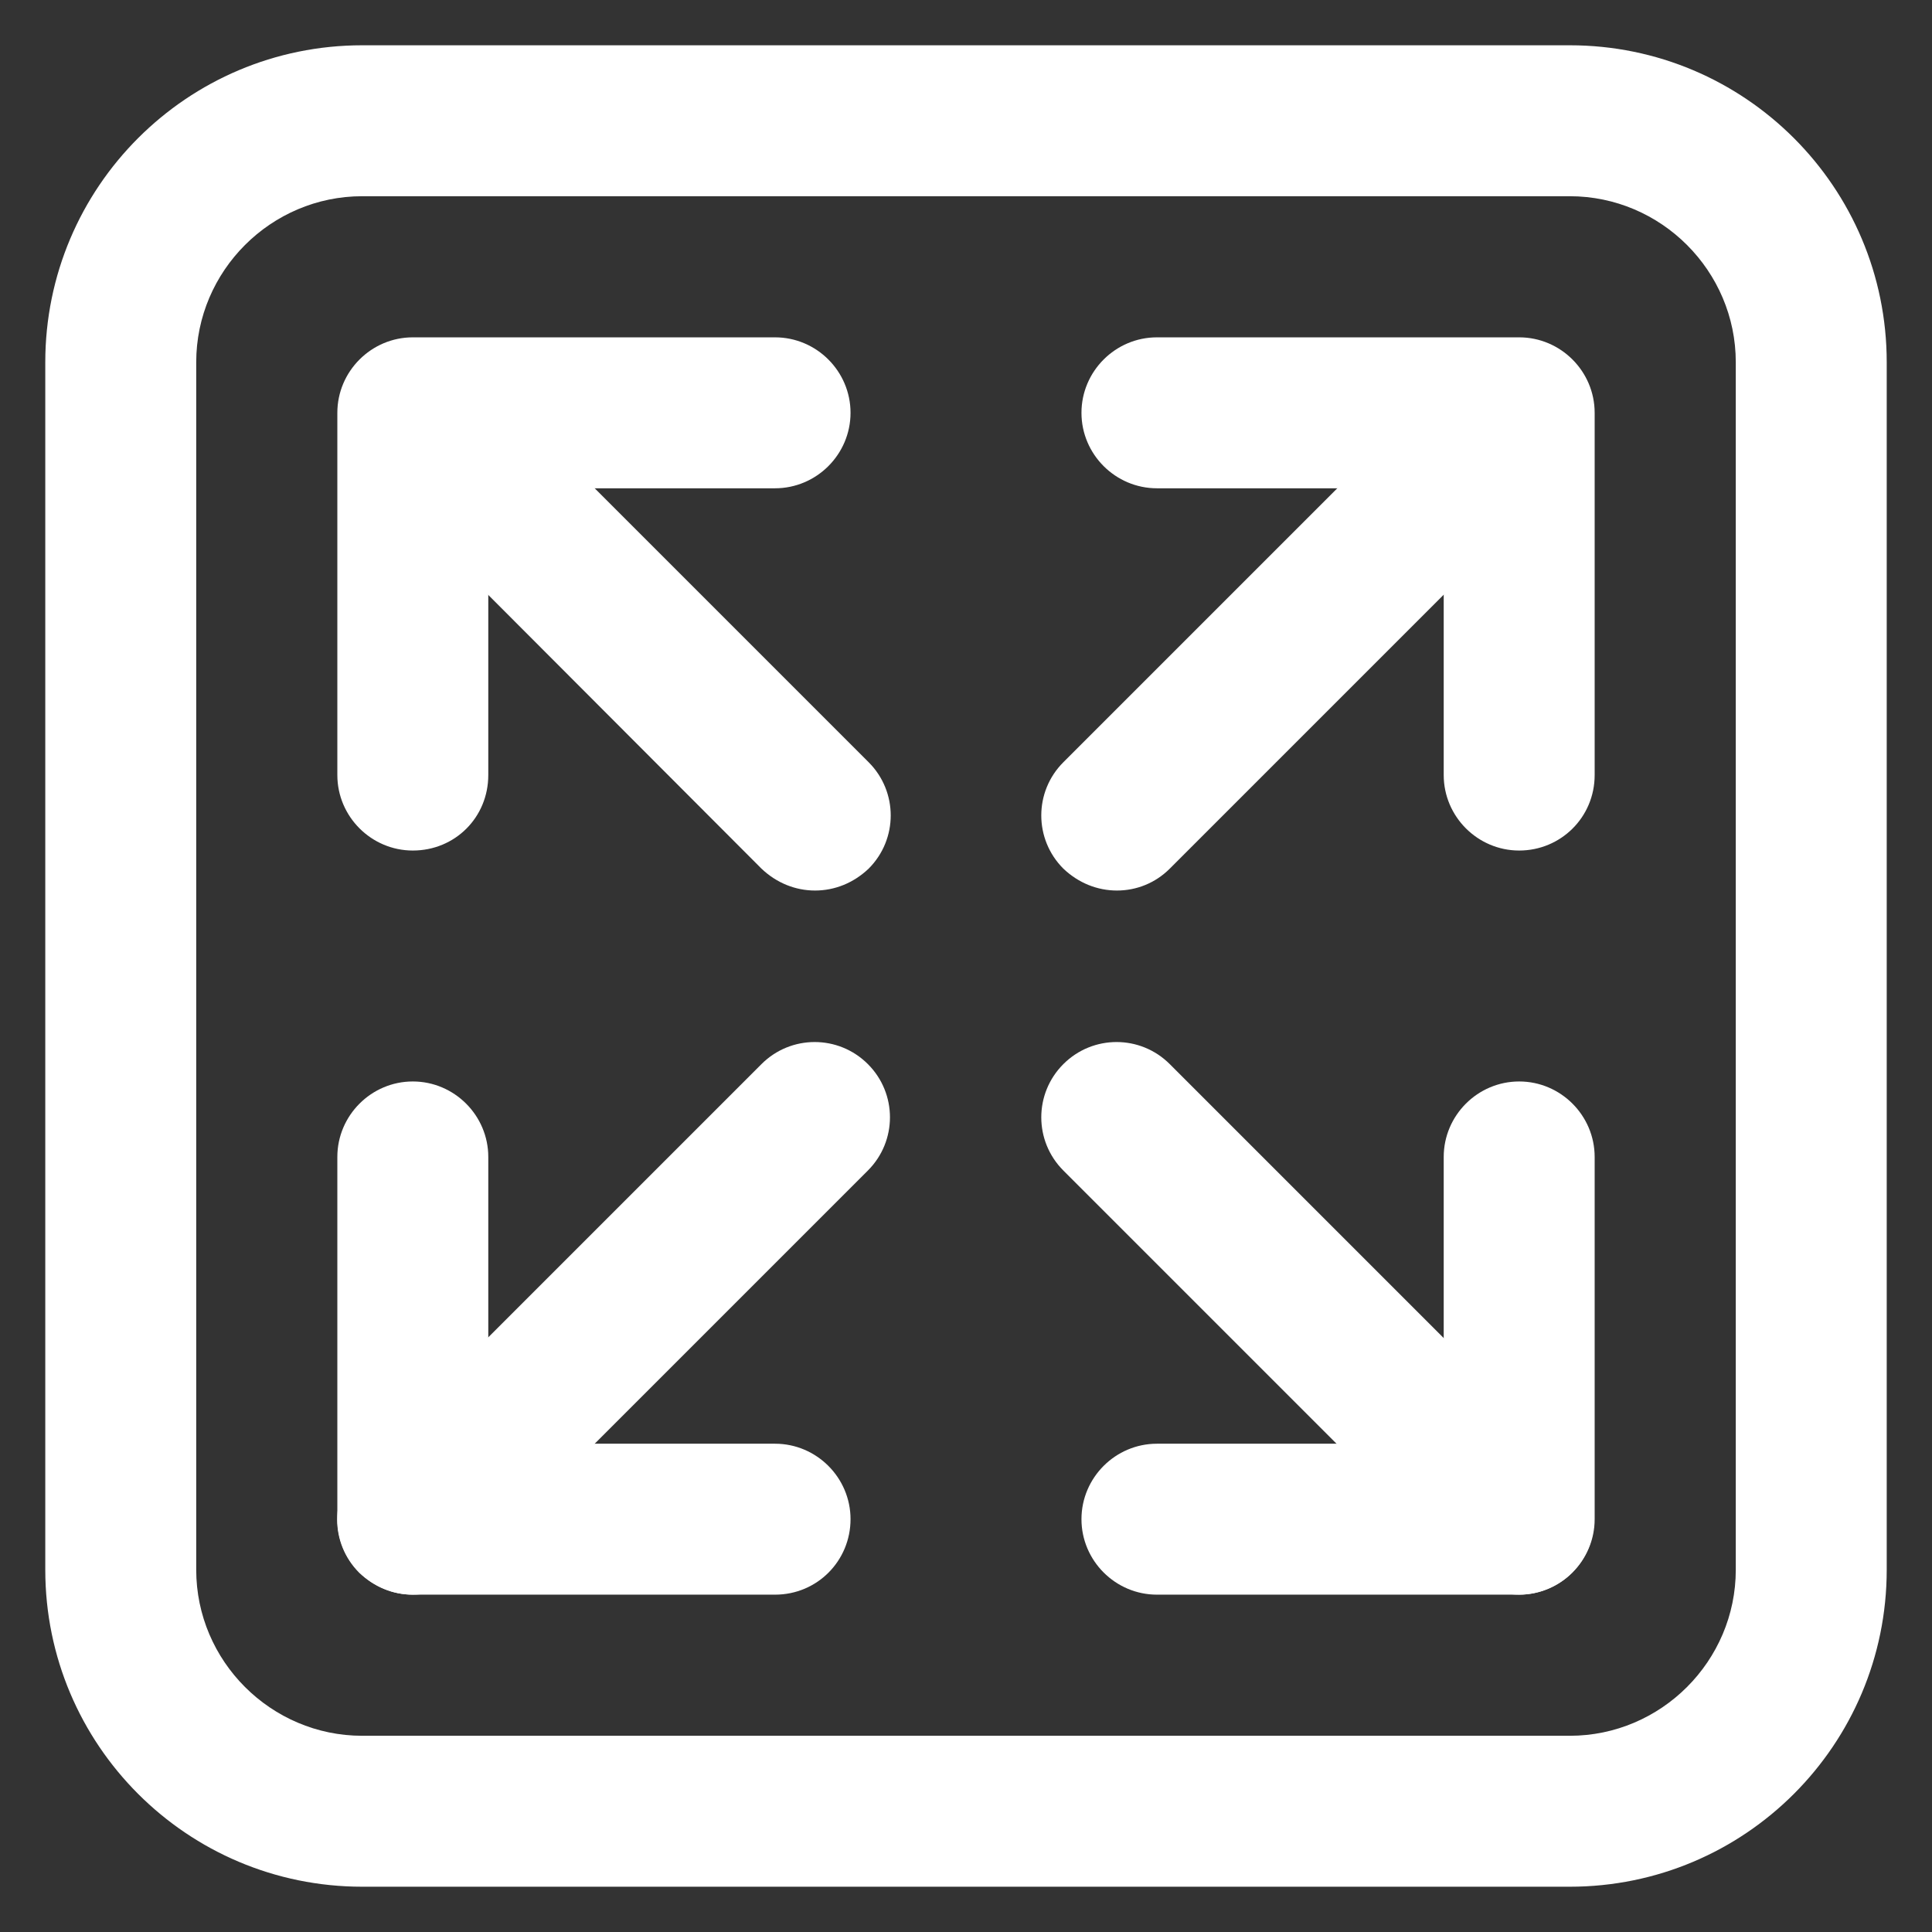 <?xml version="1.0" encoding="utf-8"?>
<!-- Generator: Adobe Illustrator 25.4.1, SVG Export Plug-In . SVG Version: 6.00 Build 0)  -->
<svg version="1.1" id="Layer_1" xmlns="http://www.w3.org/2000/svg" xmlns:xlink="http://www.w3.org/1999/xlink" x="0px" y="0px"
	 viewBox="0 0 256 256" style="enable-background:new 0 0 256 256;" xml:space="preserve">
<rect x="0" y="0" width="256" height="256" fill="#333333" stroke="none"/>
<style type="text/css">
	.st0{fill:#FFFFFF;}
</style>
<g>
	<path class="st0" d="M208,250H48c-23.2,0-42-18.8-42-42V48C6,24.8,24.8,6,48,6h160c23.2,0,42,18.8,42,42v160
		C250,231.2,231.2,250,208,250z M48,26c-12.1,0-22,9.9-22,22v160c0,12.1,9.9,22,22,22h160c12.1,0,22-9.9,22-22V48
		c0-12.1-9.9-22-22-22H48z"/>
</g>
<g>
	<path class="st0" d="M148,118c-2.6,0-5.1-1-7.1-2.9c-3.9-3.9-3.9-10.2,0-14.1l53.3-53.3c3.9-3.9,10.2-3.9,14.1,0
		c3.9,3.9,3.9,10.2,0,14.1l-53.3,53.3C153.1,117,150.6,118,148,118z"/>
</g>
<g>
	<path class="st0" d="M201.3,112.7c-5.5,0-10-4.5-10-10v-38h-38c-5.5,0-10-4.5-10-10s4.5-10,10-10h48c5.5,0,10,4.5,10,10v48
		C211.3,108.3,206.8,112.7,201.3,112.7z"/>
</g>
<g>
	<path class="st0" d="M54.7,211.3c-2.6,0-5.1-1-7.1-2.9c-3.9-3.9-3.9-10.2,0-14.1l53.3-53.3c3.9-3.9,10.2-3.9,14.1,0
		c3.9,3.9,3.9,10.2,0,14.1l-53.3,53.3C59.9,210.3,57.3,211.3,54.7,211.3z"/>
</g>
<g>
	<path class="st0" d="M102.7,211.3h-48c-5.5,0-10-4.5-10-10v-48c0-5.5,4.5-10,10-10s10,4.5,10,10v38h38c5.5,0,10,4.5,10,10
		S108.3,211.3,102.7,211.3z"/>
</g>
<g>
	<path class="st0" d="M108,118c-2.6,0-5.1-1-7.1-2.9L47.7,61.8c-3.9-3.9-3.9-10.2,0-14.1c3.9-3.9,10.2-3.9,14.1,0l53.3,53.3
		c3.9,3.9,3.9,10.2,0,14.1C113.1,117,110.6,118,108,118z"/>
</g>
<g>
	<path class="st0" d="M54.7,112.7c-5.5,0-10-4.5-10-10v-48c0-5.5,4.5-10,10-10h48c5.5,0,10,4.5,10,10s-4.5,10-10,10h-38v38
		C64.7,108.3,60.3,112.7,54.7,112.7z"/>
</g>
<g>
	<path class="st0" d="M201.3,211.3c-2.6,0-5.1-1-7.1-2.9l-53.3-53.3c-3.9-3.9-3.9-10.2,0-14.1c3.9-3.9,10.2-3.9,14.1,0l53.3,53.3
		c3.9,3.9,3.9,10.2,0,14.1C206.4,210.3,203.8,211.3,201.3,211.3z"/>
</g>
<g>
	<path class="st0" d="M201.3,211.3h-48c-5.5,0-10-4.5-10-10s4.5-10,10-10h38v-38c0-5.5,4.5-10,10-10s10,4.5,10,10v48
		C211.3,206.8,206.8,211.3,201.3,211.3z"/>
</g>
</svg>
